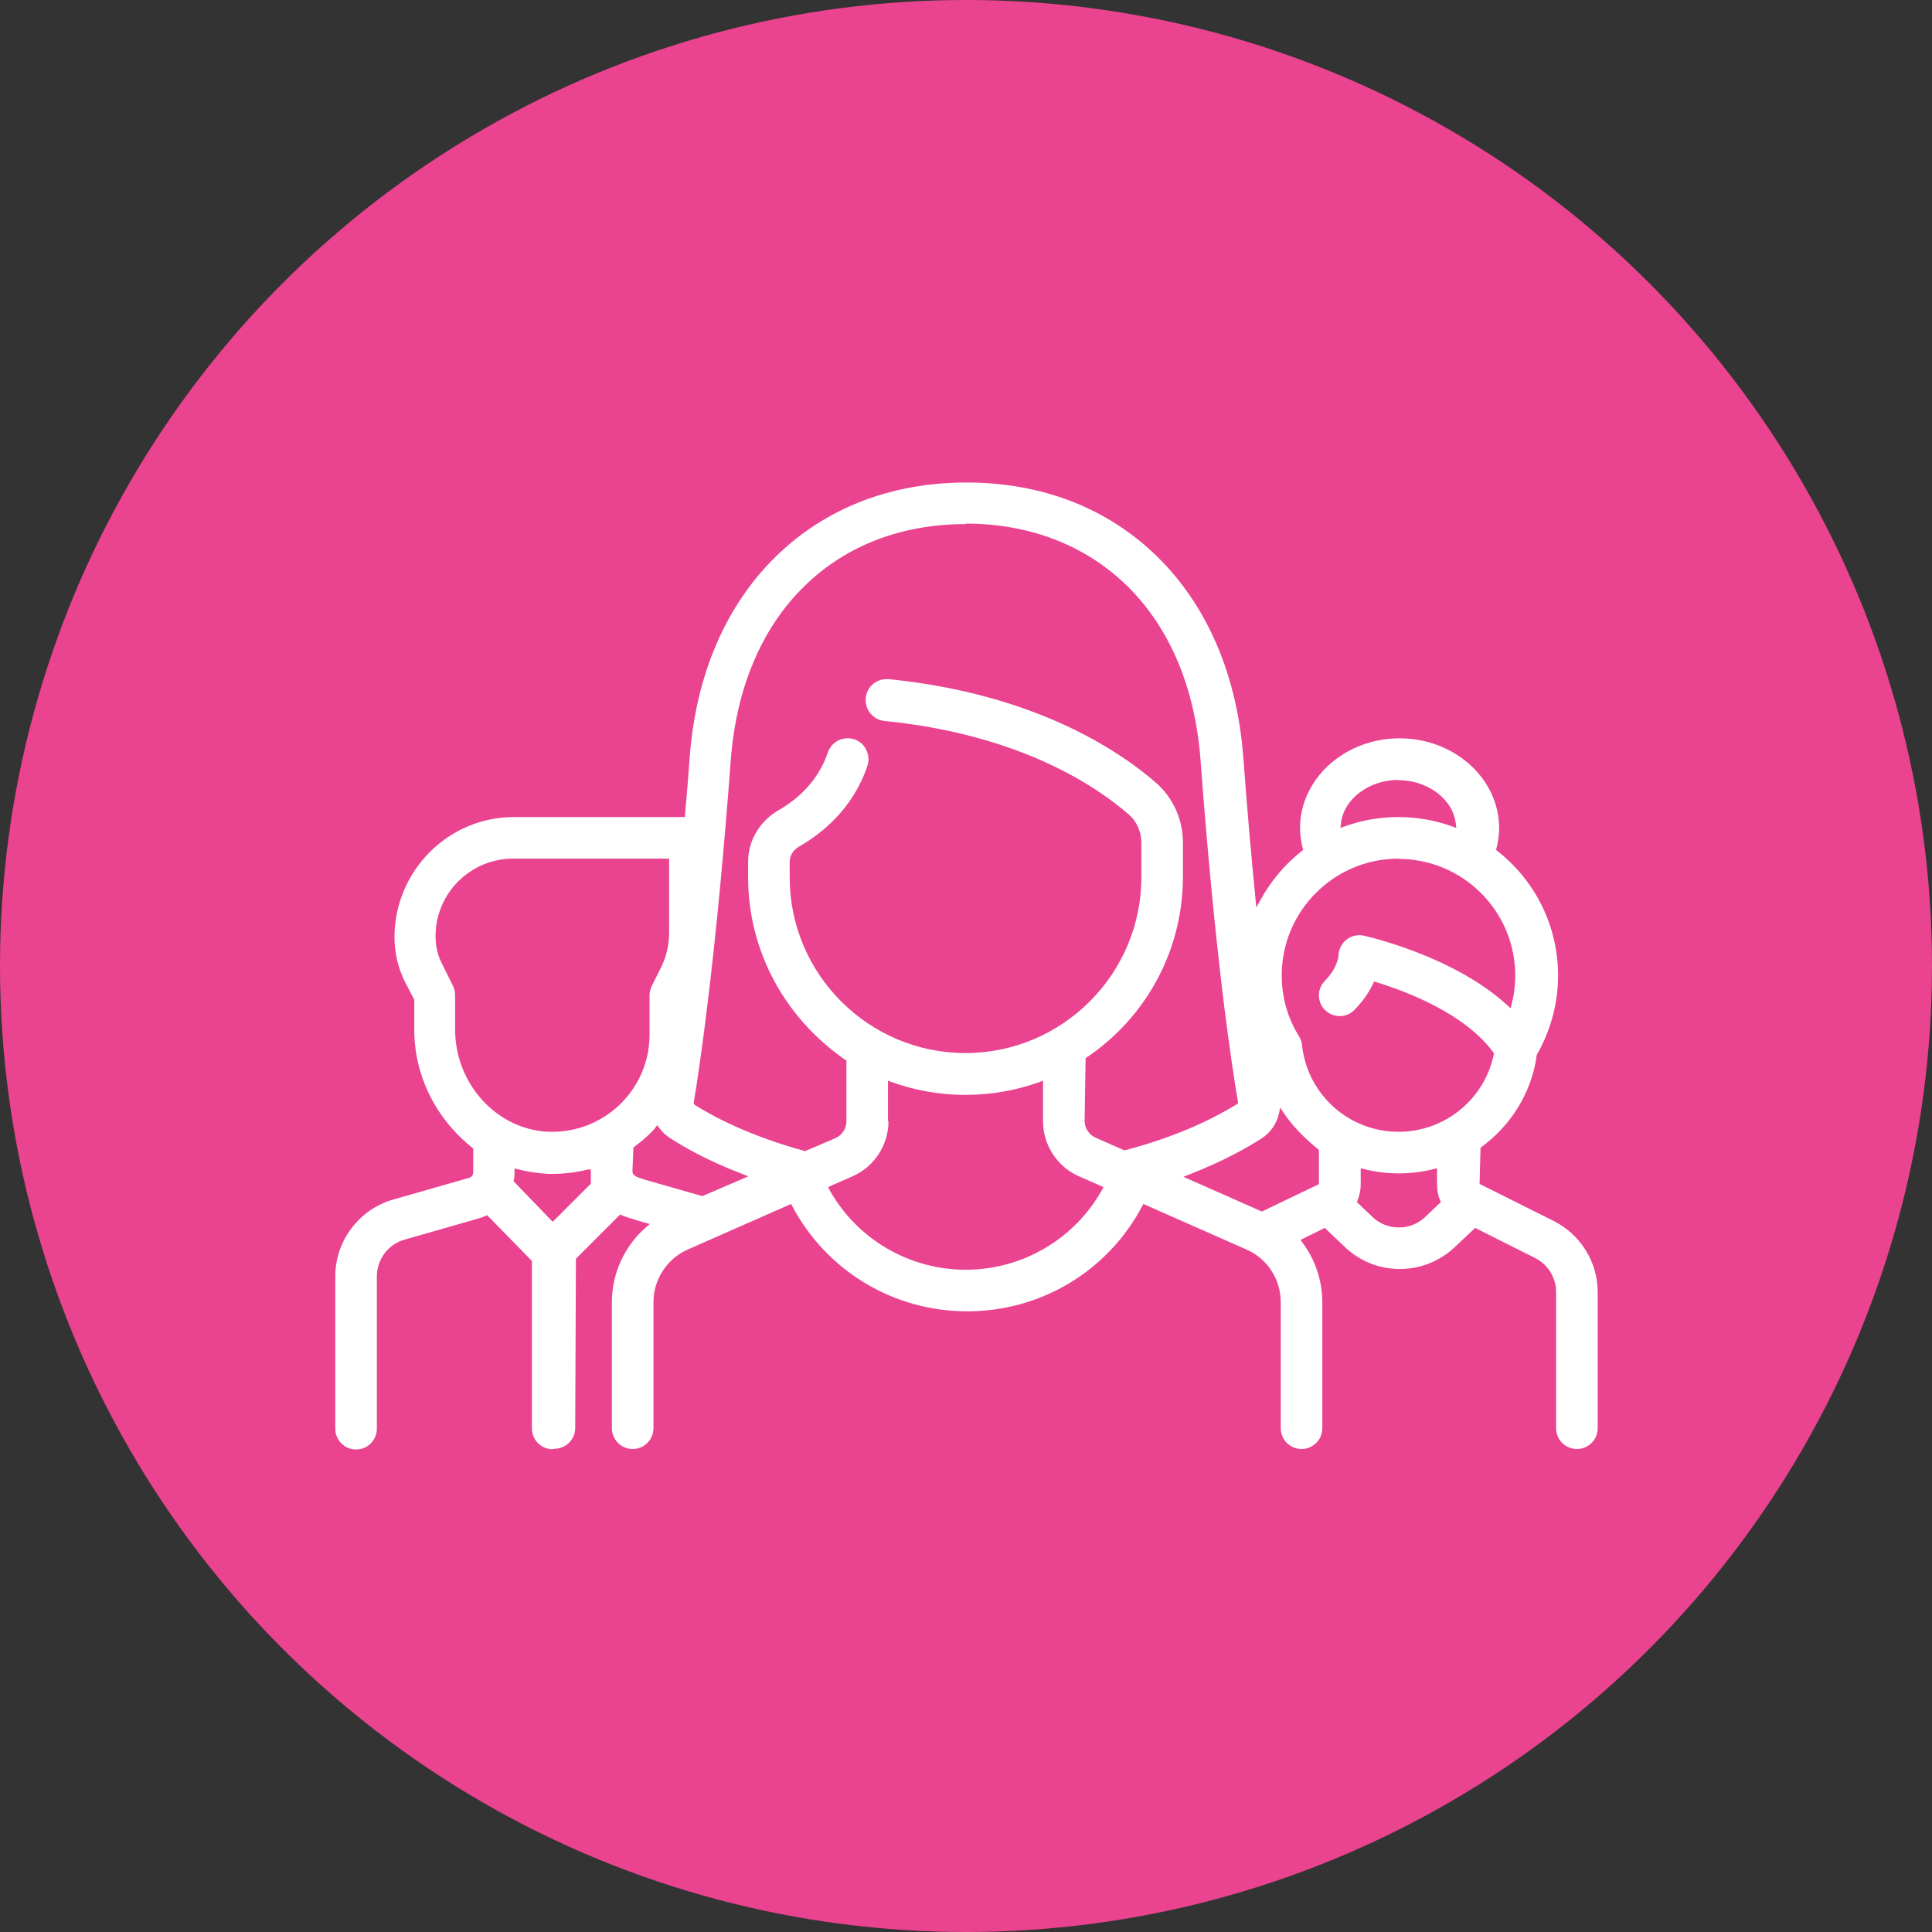 <?xml version="1.0" encoding="UTF-8"?>
<svg id="Camada_2" data-name="Camada 2" xmlns="http://www.w3.org/2000/svg" viewBox="0 0 79 79">
  <rect x="0" y="0" width="79" height="79" fill="#333333" stroke="none"/>
  <defs>
    <style>
      .cls-1 {
        fill: #fff;
      }

      .cls-1, .cls-2 {
        stroke-width: 0px;
      }

      .cls-2 {
        fill: #ea438f;
      }
    </style>
  </defs>
  <g id="Camada_1-2" data-name="Camada 1">
    <g>
      <circle class="cls-2" cx="39.5" cy="39.5" r="39.5"/>
      <path class="cls-1" d="m22.6,59.26c-.47,0-.85-.38-.85-.85v-6.85l-1.83-1.87-.06.03c-.07.03-.14.05-.21.08l-3.11.89c-.67.19-1.13.81-1.13,1.5v6.23c0,.47-.38.85-.85.85s-.85-.38-.85-.85v-6.23c0-1.45.97-2.74,2.37-3.14l3.11-.89c.09-.03.16-.11.16-.21v-.99c-1.53-1.2-2.41-2.98-2.41-4.85v-1.23l-.38-.73c-.28-.56-.43-1.19-.43-1.82,0-2.71,2.19-4.92,4.88-4.92h7v-.09c.07-.74.13-1.52.19-2.34.25-3.36,1.46-6.19,3.5-8.2,2.03-2,4.73-3.05,7.82-3.05s5.79,1.05,7.82,3.05c2.04,2.01,3.25,4.85,3.5,8.2.15,2.03.32,3.99.5,5.8l.03.33.16-.29c.43-.79,1-1.47,1.71-2.03l.05-.04-.02-.06c-.07-.27-.11-.55-.11-.83,0-2.02,1.83-3.67,4.07-3.67s4.07,1.65,4.07,3.67c0,.28-.04.56-.11.83l-.02.06.05.04c1.58,1.24,2.49,3.1,2.49,5.1,0,1.13-.3,2.25-.87,3.24-.2,1.52-1.04,2.89-2.3,3.8l-.04,1.48,3.02,1.51c1.11.56,1.81,1.68,1.81,2.92v5.56c0,.47-.38.85-.85.85s-.85-.38-.85-.85v-5.56c0-.6-.33-1.13-.86-1.4l-2.45-1.23-.83.78c-.61.58-1.41.9-2.25.9s-1.64-.32-2.25-.9l-.82-.78-.99.49.07.1c.53.7.82,1.57.82,2.45v5.15c0,.47-.38.85-.85.85s-.85-.38-.85-.85v-5.15c0-.94-.55-1.79-1.41-2.16l-4.21-1.86-.04.08c-1.4,2.66-4.14,4.31-7.16,4.31s-5.75-1.65-7.16-4.31l-.04-.08-4.22,1.86c-.86.38-1.41,1.23-1.41,2.16v5.15c0,.47-.38.85-.85.85s-.85-.38-.85-.85v-5.15c0-1.18.51-2.3,1.41-3.08l.14-.12-.56-.16c-.16-.05-.37-.11-.59-.2l-.06-.03-1.81,1.81-.03,6.92c0,.47-.38.85-.85.85Zm13.73-13.41c0,.97-.58,1.86-1.47,2.25l-1,.44.05.1c1.12,2.02,3.26,3.28,5.58,3.28s4.46-1.26,5.58-3.28l.05-.1-1-.44c-.89-.39-1.47-1.28-1.47-2.25v-1.66l-.13.05c-.97.35-1.99.53-3.04.53s-2.06-.18-3.04-.53l-.13-.05v1.66Zm19.31,2.59c0,.22-.05.45-.13.65l-.03.06.64.61c.29.28.67.43,1.08.43s.78-.15,1.08-.43l.64-.61-.03-.06c-.09-.2-.13-.43-.13-.65v-.67l-.12.03c-.47.12-.95.18-1.44.18s-.97-.06-1.44-.18l-.12-.03v.67Zm-34.6-.5c0,.12-.01.24-.04.36l1.6,1.66,1.56-1.56c0-.2,0-.33,0-.45v-.13h-.12c-.47.12-.95.18-1.43.18h-.18c-.42-.02-.84-.08-1.26-.19l-.13-.03v.18Zm31.26-2.43c-.09.43-.34.8-.71,1.04-.58.37-1.56.93-2.97,1.48l-.23.09,3.21,1.42,2.33-1.12v-1.4c-.59-.48-1.07-.96-1.45-1.53l-.13-.2-.05.23Zm-25.5.61c-.08.09-.17.18-.25.26-.2.19-.42.37-.65.54l-.04,1.01c.03.14.15.2.55.32l2.31.66,1.88-.81-.23-.09c-1.42-.54-2.4-1.1-2.98-1.48-.17-.11-.32-.25-.44-.42l-.07-.1-.08.09Zm12.69-24.69c-2.63,0-4.92.88-6.62,2.56-1.74,1.71-2.77,4.17-2.99,7.11-.59,7.93-1.25,12.41-1.51,13.97v.07s.04.04.04.04c.69.44,2.2,1.26,4.51,1.89l1.24-.53c.27-.12.45-.39.45-.69v-2.48c-2.54-1.74-4.02-4.51-4.02-7.5v-.63c0-.86.47-1.66,1.23-2.1.7-.4,1.62-1.14,2.03-2.37.12-.35.44-.58.81-.58.09,0,.18.01.27.04.22.07.39.22.49.43s.12.44.05.65c-.58,1.74-1.84,2.76-2.8,3.31-.24.14-.38.37-.38.62v.63c0,3.97,3.23,7.19,7.19,7.19s7.19-3.23,7.19-7.19v-1.41c0-.45-.19-.88-.52-1.16-1.37-1.19-4.49-3.27-9.98-3.82-.23-.02-.43-.13-.58-.31s-.21-.4-.19-.63c.04-.44.41-.77.85-.77h.09c5.96.6,9.4,2.91,10.92,4.23.7.61,1.11,1.5,1.11,2.45v1.41c0,2.98-1.49,5.75-3.98,7.41l-.04,2.56c0,.3.18.57.45.69l1.18.52c2.38-.62,3.88-1.45,4.58-1.88l.06-.04v-.07c-.27-1.56-.94-6.03-1.53-13.97-.22-2.94-1.25-5.4-2.99-7.11-1.7-1.67-3.99-2.56-6.62-2.56Zm17.7,13.68c-2.64,0-4.78,2.14-4.78,4.78,0,.88.24,1.74.71,2.49.07.11.11.23.12.36.22,2.02,1.92,3.54,3.95,3.54,1.9,0,3.54-1.35,3.9-3.21-1.15-1.6-3.51-2.51-4.82-2.91l-.08-.03-.04.08c-.18.39-.44.75-.77,1.09-.16.16-.38.25-.6.25s-.44-.09-.6-.25c-.16-.16-.25-.38-.25-.6s.09-.44.25-.6c.47-.47.54-.92.55-1,0-.26.12-.51.32-.67.15-.12.34-.19.53-.19.06,0,.12,0,.18.02.15.03,3.71.84,5.89,2.86l.12.11.04-.16c.1-.38.15-.78.15-1.17,0-2.64-2.14-4.78-4.78-4.78Zm-36.21,0c-1.75,0-3.17,1.42-3.17,3.17,0,.4.08.77.25,1.1l.46.93c.06.12.09.25.09.38v1.41c0,2.24,1.73,4.11,3.85,4.18h.12c1.04,0,2.02-.4,2.77-1.12.78-.76,1.21-1.77,1.21-2.85v-1.61c0-.13.03-.26.09-.38l.38-.76c.22-.44.33-.93.33-1.42v-3.03h-6.39Zm36.21-3.22c-1.22,0-2.26.79-2.36,1.8l-.02.16.15-.05c.71-.26,1.46-.39,2.22-.39s1.51.13,2.22.39l.15.06-.02-.16c-.1-1.01-1.14-1.8-2.36-1.8Z"/>
    </g>
  </g>
</svg>